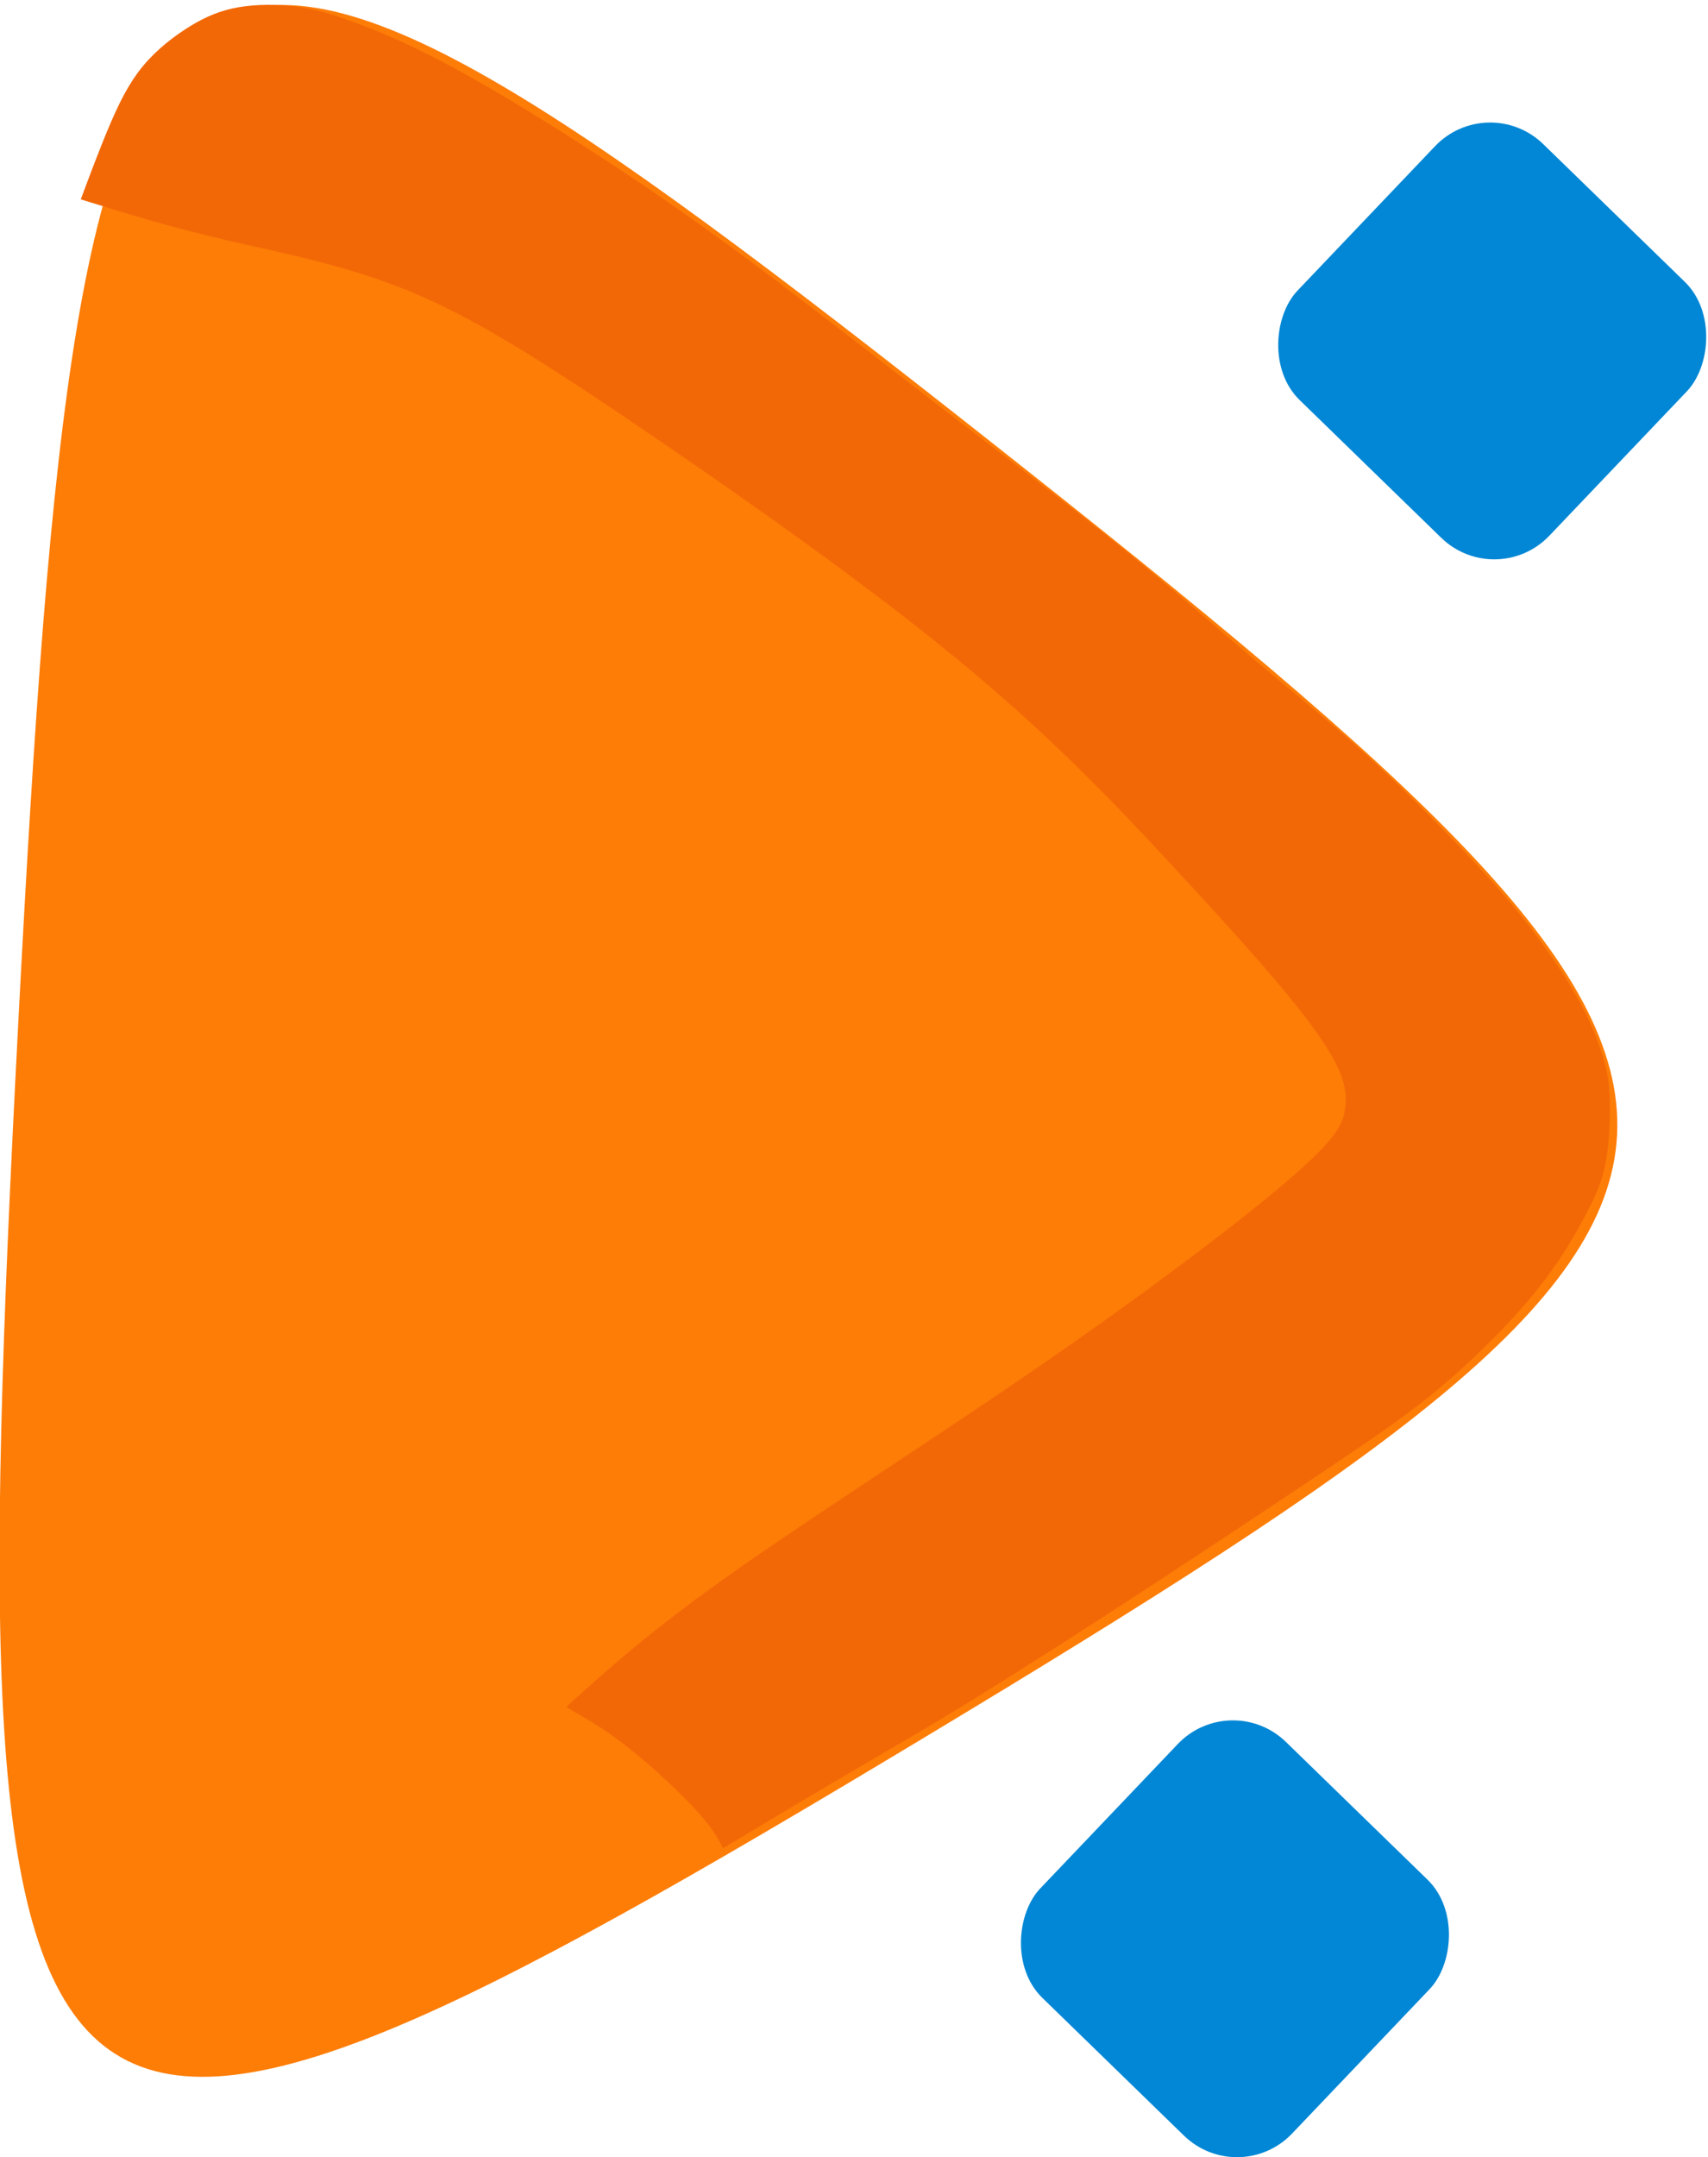 <?xml version="1.0" encoding="UTF-8" standalone="no"?>
<svg
   width="38.349mm"
   height="48.404mm"
   viewBox="0 0 38.349 48.404"
   version="1.1"
   id="svg1"
   xml:space="preserve"
   inkscape:version="1.4.2 (f4327f4, 2025-05-13)"
   sodipodi:docname="icon.svg"
   xmlns:inkscape="http://www.inkscape.org/namespaces/inkscape"
   xmlns:sodipodi="http://sodipodi.sourceforge.net/DTD/sodipodi-0.dtd"
   xmlns:xlink="http://www.w3.org/1999/xlink"
   xmlns="http://www.w3.org/2000/svg"
   xmlns:svg="http://www.w3.org/2000/svg"><sodipodi:namedview
     id="namedview1"
     pagecolor="#505050"
     bordercolor="#eeeeee"
     borderopacity="1"
     inkscape:showpageshadow="0"
     inkscape:pageopacity="0"
     inkscape:pagecheckerboard="true"
     inkscape:deskcolor="#505050"
     inkscape:document-units="mm"
     inkscape:clip-to-page="false"
     inkscape:zoom="0.70710678"
     inkscape:cx="-325.26912"
     inkscape:cy="178.89802"
     inkscape:window-width="1920"
     inkscape:window-height="1009"
     inkscape:window-x="1592"
     inkscape:window-y="444"
     inkscape:window-maximized="1"
     inkscape:current-layer="layer1" /><defs
     id="defs1"><inkscape:path-effect
       effect="bspline"
       id="path-effect65"
       is_visible="true"
       lpeversion="1.3"
       weight="33.333"
       steps="2"
       helper_size="0"
       apply_no_weight="true"
       apply_with_weight="true"
       only_selected="false"
       uniform="false" /><inkscape:path-effect
       effect="bspline"
       id="path-effect64"
       is_visible="true"
       lpeversion="1.3"
       weight="33.333"
       steps="2"
       helper_size="0"
       apply_no_weight="true"
       apply_with_weight="true"
       only_selected="false"
       uniform="false" /><inkscape:path-effect
       effect="bspline"
       id="path-effect63"
       is_visible="true"
       lpeversion="1.3"
       weight="33.333"
       steps="2"
       helper_size="0"
       apply_no_weight="true"
       apply_with_weight="true"
       only_selected="false"
       uniform="false" /><inkscape:path-effect
       effect="bspline"
       id="path-effect62"
       is_visible="true"
       lpeversion="1.3"
       weight="33.333"
       steps="2"
       helper_size="0"
       apply_no_weight="true"
       apply_with_weight="true"
       only_selected="false"
       uniform="false" /><inkscape:path-effect
       effect="bspline"
       id="path-effect61"
       is_visible="true"
       lpeversion="1.3"
       weight="33.333"
       steps="2"
       helper_size="0"
       apply_no_weight="true"
       apply_with_weight="true"
       only_selected="false"
       uniform="false" /><inkscape:path-effect
       effect="bspline"
       id="path-effect60"
       is_visible="true"
       lpeversion="1.3"
       weight="33.333"
       steps="2"
       helper_size="0"
       apply_no_weight="true"
       apply_with_weight="true"
       only_selected="false"
       uniform="false" /><inkscape:path-effect
       effect="bspline"
       id="path-effect59"
       is_visible="true"
       lpeversion="1.3"
       weight="33.333"
       steps="2"
       helper_size="0"
       apply_no_weight="true"
       apply_with_weight="true"
       only_selected="false"
       uniform="false" /><inkscape:path-effect
       effect="bspline"
       id="path-effect58"
       is_visible="true"
       lpeversion="1.3"
       weight="33.333"
       steps="2"
       helper_size="0"
       apply_no_weight="true"
       apply_with_weight="true"
       only_selected="false"
       uniform="false" /><inkscape:path-effect
       effect="bspline"
       id="path-effect57"
       is_visible="true"
       lpeversion="1.3"
       weight="33.333"
       steps="2"
       helper_size="0"
       apply_no_weight="true"
       apply_with_weight="true"
       only_selected="false"
       uniform="false" /><inkscape:path-effect
       effect="bspline"
       id="path-effect56"
       is_visible="true"
       lpeversion="1.3"
       weight="33.333"
       steps="2"
       helper_size="0"
       apply_no_weight="true"
       apply_with_weight="true"
       only_selected="false"
       uniform="false" /><inkscape:path-effect
       effect="bspline"
       id="path-effect49"
       is_visible="true"
       lpeversion="1.3"
       weight="33.333"
       steps="2"
       helper_size="0"
       apply_no_weight="true"
       apply_with_weight="true"
       only_selected="false"
       uniform="false" /><inkscape:path-effect
       effect="bspline"
       id="path-effect48"
       is_visible="true"
       lpeversion="1.3"
       weight="33.333"
       steps="2"
       helper_size="0"
       apply_no_weight="true"
       apply_with_weight="true"
       only_selected="false"
       uniform="false" /><color-profile
       name="sRGB-IEC61966-2.1"
       xlink:href="../../../WINDOWS/system32/spool/drivers/color/sRGB%20Color%20Space%20Profile.icm"
       id="color-profile1" /><inkscape:path-effect
       effect="bspline"
       id="path-effect28"
       is_visible="true"
       lpeversion="1.3"
       weight="33.333"
       steps="2"
       helper_size="0"
       apply_no_weight="true"
       apply_with_weight="true"
       only_selected="false"
       uniform="false" /><inkscape:path-effect
       effect="bspline"
       id="path-effect11"
       is_visible="true"
       lpeversion="1.3"
       weight="33.333"
       steps="2"
       helper_size="0"
       apply_no_weight="true"
       apply_with_weight="true"
       only_selected="false"
       uniform="false" /><inkscape:path-effect
       effect="bspline"
       id="path-effect9"
       is_visible="true"
       lpeversion="1.3"
       weight="33.333"
       steps="2"
       helper_size="0"
       apply_no_weight="true"
       apply_with_weight="true"
       only_selected="false"
       uniform="false" /><inkscape:path-effect
       effect="bspline"
       id="path-effect8"
       is_visible="true"
       lpeversion="1.3"
       weight="33.333"
       steps="2"
       helper_size="0"
       apply_no_weight="true"
       apply_with_weight="true"
       only_selected="false"
       uniform="false" /><inkscape:path-effect
       effect="bspline"
       id="path-effect7"
       is_visible="true"
       lpeversion="1.3"
       weight="33.333"
       steps="2"
       helper_size="0"
       apply_no_weight="true"
       apply_with_weight="true"
       only_selected="false"
       uniform="false" /><inkscape:path-effect
       effect="bspline"
       id="path-effect6"
       is_visible="true"
       lpeversion="1.3"
       weight="33.333"
       steps="2"
       helper_size="0"
       apply_no_weight="true"
       apply_with_weight="true"
       only_selected="false"
       uniform="false" /><inkscape:path-effect
       effect="bspline"
       id="path-effect5"
       is_visible="true"
       lpeversion="1.3"
       weight="33.333"
       steps="2"
       helper_size="0"
       apply_no_weight="true"
       apply_with_weight="true"
       only_selected="false"
       uniform="false" /><inkscape:path-effect
       effect="bspline"
       id="path-effect3"
       is_visible="true"
       lpeversion="1.3"
       weight="33.333"
       steps="2"
       helper_size="0"
       apply_no_weight="true"
       apply_with_weight="true"
       only_selected="false"
       uniform="false" /><inkscape:path-effect
       effect="bspline"
       id="path-effect2"
       is_visible="true"
       lpeversion="1.3"
       weight="33.333"
       steps="2"
       helper_size="0"
       apply_no_weight="true"
       apply_with_weight="true"
       only_selected="false"
       uniform="false" /><inkscape:path-effect
       effect="bspline"
       id="path-effect1"
       is_visible="true"
       lpeversion="1.3"
       weight="33.333"
       steps="2"
       helper_size="0"
       apply_no_weight="true"
       apply_with_weight="true"
       only_selected="false"
       uniform="false" /><inkscape:path-effect
       effect="bspline"
       id="path-effect2-2"
       is_visible="true"
       lpeversion="1.3"
       weight="33.333"
       steps="2"
       helper_size="0"
       apply_no_weight="true"
       apply_with_weight="true"
       only_selected="false"
       uniform="false" /><inkscape:path-effect
       effect="bspline"
       id="path-effect7-1"
       is_visible="true"
       lpeversion="1.3"
       weight="33.333"
       steps="2"
       helper_size="0"
       apply_no_weight="true"
       apply_with_weight="true"
       only_selected="false"
       uniform="false" /><inkscape:path-effect
       effect="bspline"
       id="path-effect7-2"
       is_visible="true"
       lpeversion="1.3"
       weight="33.333"
       steps="2"
       helper_size="0"
       apply_no_weight="true"
       apply_with_weight="true"
       only_selected="false"
       uniform="false" /><inkscape:path-effect
       effect="bspline"
       id="path-effect57-4"
       is_visible="true"
       lpeversion="1.3"
       weight="33.333"
       steps="2"
       helper_size="0"
       apply_no_weight="true"
       apply_with_weight="true"
       only_selected="false"
       uniform="false" /></defs><g
     inkscape:label="Capa 1"
     inkscape:groupmode="layer"
     id="layer1"
     transform="translate(-130.447,-74.507)"><path
       sodipodi:type="star"
       style="opacity:1;fill:#fd7d07;fill-opacity:1;stroke:none;stroke-width:0.265;stroke-dasharray:none;stroke-opacity:1;paint-order:markers fill stroke"
       id="path50"
       inkscape:flatsided="true"
       sodipodi:sides="3"
       sodipodi:cx="144.25841"
       sodipodi:cy="59.381023"
       sodipodi:r1="21.537148"
       sodipodi:r2="10.768574"
       sodipodi:arg1="-1.7102364"
       sodipodi:arg2="-0.66303885"
       inkscape:rounded="0.94"
       inkscape:randomized="0"
       d="M 141.265,38.053 C 175.99,33.179 177.368,34.943 164.226,67.453 151.084,99.962 148.868,100.273 127.284,72.637 105.701,45.002 106.54,42.927 141.265,38.053 Z"
       inkscape:transform-center-x="-2.1552736"
       inkscape:transform-center-y="-7.4021036"
       transform="matrix(-0.589,-0.334,-0.282,0.707,246.605,104.68)" /><rect
       style="opacity:1;fill:#0187d5;fill-opacity:1;stroke-width:0.305;stroke-dasharray:none"
       id="rect10-2"
       width="7.888"
       height="7.929"
       x="191.992"
       y="-29.6"
       rx="1.728"
       transform="matrix(0.717,0.697,-0.69,0.724,0,0)" /><rect
       style="fill:#0187d5;fill-opacity:1;stroke-width:0.305;stroke-dasharray:none"
       id="rect10-2-8"
       width="7.888"
       height="7.929"
       x="171.438"
       y="-59.33"
       rx="1.728"
       transform="matrix(0.717,0.697,-0.69,0.724,0,0)" /><path
       style="opacity:1;fill:#f36806;fill-opacity:1;stroke:none;stroke-width:0.358;stroke-dasharray:none;stroke-opacity:1;paint-order:markers fill stroke"
       d="m 378.587,61.86 c 0.935,0.437 1.871,0.873 3.032,1.317 1.162,0.444 2.549,0.896 3.898,1.676 1.349,0.78 2.658,1.886 4.584,3.617 1.925,1.731 4.467,4.085 6.345,6.112 1.879,2.027 3.095,3.726 4.085,5.137 0.99,1.411 1.754,2.533 2.268,3.368 0.514,0.834 0.78,1.38 0.904,1.793 0.125,0.413 0.109,0.694 0.016,0.982 -0.094,0.288 -0.265,0.585 -1.45,1.364 -1.185,0.78 -3.383,2.042 -5.94,3.36 -2.557,1.317 -5.472,2.689 -7.445,3.734 -1.972,1.045 -3.001,1.762 -4.03,2.479 0.343,0.265 0.686,0.53 1.052,0.889 0.366,0.359 0.756,0.811 1.06,1.193 0.304,0.382 0.522,0.694 0.663,0.935 0.14,0.242 0.203,0.413 0.265,0.585 0.998,-0.437 1.996,-0.873 2.931,-1.271 0.935,-0.398 1.809,-0.756 3.017,-1.302 1.208,-0.546 2.752,-1.278 4.295,-2.027 1.544,-0.748 3.087,-1.512 4.241,-2.089 1.154,-0.577 1.918,-0.967 2.721,-1.489 0.803,-0.522 1.645,-1.177 2.261,-1.762 0.616,-0.585 1.006,-1.099 1.302,-1.512 0.296,-0.413 0.499,-0.725 0.647,-1.169 0.148,-0.444 0.242,-1.021 0.281,-1.427 0.039,-0.405 0.023,-0.639 -0.031,-0.967 -0.055,-0.327 -0.148,-0.748 -0.351,-1.278 -0.203,-0.53 -0.514,-1.169 -0.85,-1.762 -0.335,-0.592 -0.694,-1.138 -1.224,-1.879 -0.53,-0.741 -1.232,-1.676 -1.902,-2.479 -0.67,-0.803 -1.31,-1.473 -2.066,-2.315 -0.756,-0.842 -1.629,-1.855 -2.643,-2.939 -1.013,-1.084 -2.167,-2.237 -3.243,-3.329 -1.076,-1.091 -2.074,-2.12 -3.064,-3.118 -0.99,-0.998 -1.972,-1.964 -3.149,-3.025 -1.177,-1.06 -2.549,-2.214 -3.578,-2.993 -1.029,-0.78 -1.715,-1.185 -2.245,-1.473 -0.53,-0.288 -0.904,-0.46 -1.325,-0.577 -0.421,-0.117 -0.889,-0.179 -1.294,-0.164 -0.405,0.016 -0.748,0.109 -1.13,0.281 -0.382,0.172 -0.803,0.421 -1.146,0.741 -0.343,0.32 -0.608,0.709 -0.889,1.185 -0.281,0.476 -0.577,1.037 -0.873,1.598 z"
       id="path56"
       inkscape:path-effect="#path-effect56"
       inkscape:original-d="m 378.58698,61.859947 c 0,0 1.87087,0.87308 2.80633,1.309619 1.38758,0.452141 2.77513,0.904263 4.16271,1.356394 1.30964,1.106964 2.61925,2.213882 3.92885,3.320822 2.54135,2.354247 5.0826,4.708401 7.62387,7.0626 1.2161,1.699421 2.43215,3.398777 3.64823,5.098166 0.76396,1.122553 1.52789,2.245064 2.29185,3.367596 0.26503,0.545684 0.53006,1.09135 0.79512,1.637024 -0.0156,0.280639 -0.0312,0.561266 -0.0468,0.841899 -0.1715,0.29623 -0.343,0.592447 -0.51448,0.888672 -2.19834,1.262875 -4.39661,2.525697 -6.5949,3.788545 -2.91552,1.372013 -5.83091,2.743967 -8.74638,4.115951 -1.02902,0.717187 -3.08697,2.15152 -3.08697,2.15152 0,0 0.68601,0.530085 1.02899,0.795126 0.38978,0.452141 0.77954,0.904264 1.1693,1.356394 0.21828,0.31182 0.43656,0.623628 0.65481,0.935443 0.0624,0.171502 0.18709,0.514492 0.18709,0.514492 0,0 1.99562,-0.87308 2.99342,-1.309618 0.8731,-0.358595 1.74617,-0.717175 2.61924,-1.075762 1.54353,-0.732776 3.08697,-1.465527 4.63045,-2.19829 1.54352,-0.763961 3.08697,-1.527892 4.63044,-2.291837 0.76396,-0.389776 1.52789,-0.779536 2.29185,-1.169305 0.8419,-0.654822 1.68378,-1.309618 2.52569,-1.96443 0.38978,-0.514504 0.77954,-1.028989 1.1693,-1.543482 0.20269,-0.311819 0.40536,-0.623628 0.60804,-0.935442 0.0935,-0.576868 0.18708,-1.153713 0.28064,-1.730571 -0.0156,-0.233865 -0.0312,-0.467722 -0.0468,-0.701582 -0.0936,-0.420958 -0.18709,-0.841899 -0.28064,-1.262848 -0.31181,-0.639234 -0.62363,-1.278441 -0.93544,-1.917661 -0.35859,-0.545684 -0.71718,-1.09135 -1.07577,-1.637024 -0.70159,-0.935464 -1.40316,-1.870888 -2.10473,-2.80633 -0.63923,-0.670414 -1.27844,-1.340802 -1.91765,-2.011204 -0.8731,-1.013417 -1.74617,-2.026793 -2.61924,-3.040192 -1.15374,-1.153734 -2.30743,-2.307426 -3.46115,-3.461139 -0.99782,-1.029009 -1.99562,-2.057976 -2.99341,-3.086962 -0.98224,-0.966645 -1.96443,-1.93325 -2.94667,-2.899876 -1.372,-1.153737 -2.74397,-2.307426 -4.11594,-3.461139 -0.68601,-0.405368 -1.37199,-0.810717 -2.05798,-1.216078 -0.37417,-0.1715 -0.74835,-0.342995 -1.12252,-0.514493 -0.46773,-0.06236 -0.93546,-0.124727 -1.40316,-0.187089 -0.34301,0.09355 -0.68599,0.187089 -1.02899,0.280633 -0.42096,0.249457 -0.84191,0.498904 -1.26286,0.748355 -0.26503,0.389777 -0.53009,0.779537 -0.79513,1.169305 -0.29622,0.561277 -0.88865,1.683798 -0.88865,1.683798 z"
       transform="matrix(1.003,-0.133,0.132,0.992,-255.628,67.967)" /></g></svg>
